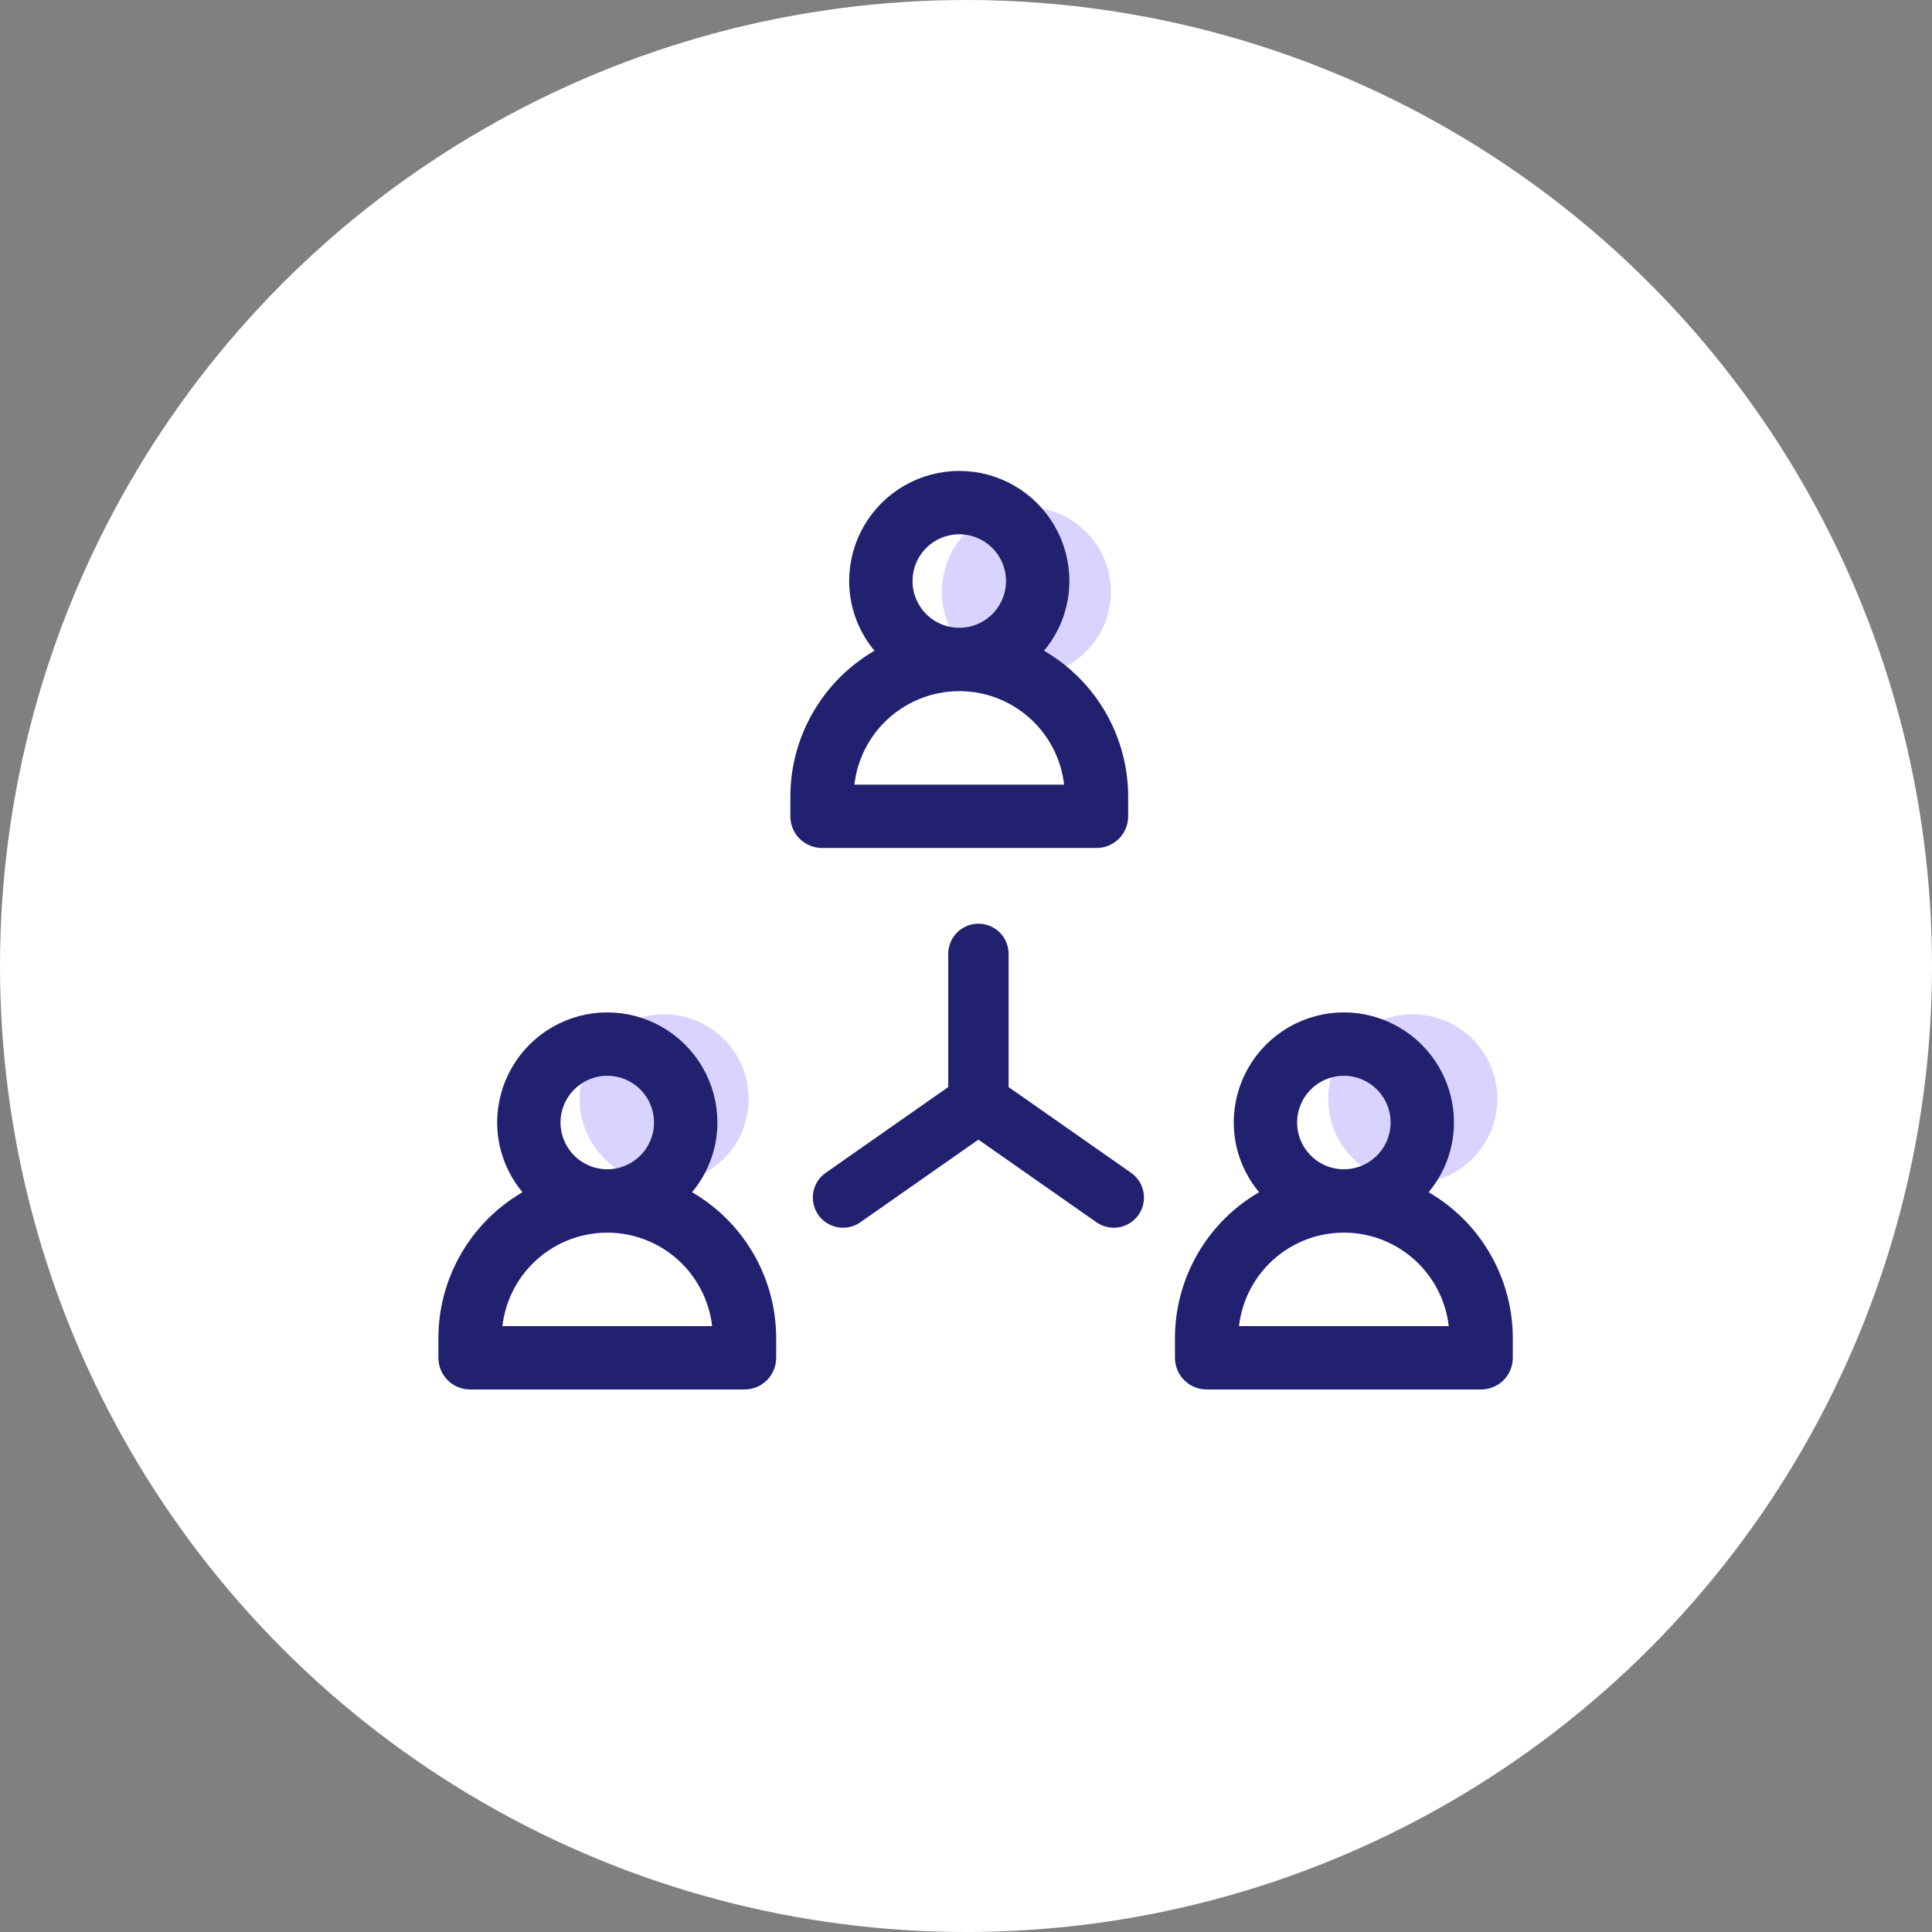 <svg width="80" height="80" viewBox="0 0 80 80" fill="none" xmlns="http://www.w3.org/2000/svg">
<rect x="0" y="0" width="80" height="80" fill="#808080" stroke="none"/>
<circle cx="40" cy="40" r="40" fill="white"/>
<circle cx="42.5" cy="24.5" r="3.5" fill="#D9D3FF"/>
<circle cx="58.5" cy="45.5" r="3.5" fill="#D9D3FF"/>
<circle cx="27.5" cy="45.5" r="3.5" fill="#D9D3FF"/>
<path d="M34.038 34.613H45.404C45.619 34.613 45.826 34.528 45.978 34.376C46.13 34.224 46.216 34.017 46.216 33.801V32.99C46.215 31.742 45.854 30.522 45.178 29.473C44.501 28.425 43.537 27.595 42.401 27.079C43.277 26.321 43.781 25.218 43.781 24.06C43.781 22.609 43.007 21.27 41.751 20.544C40.495 19.819 38.948 19.819 37.692 20.544C36.436 21.269 35.662 22.609 35.662 24.06C35.662 25.219 36.166 26.321 37.043 27.079C35.906 27.595 34.942 28.425 34.266 29.473C33.588 30.522 33.227 31.743 33.227 32.99V33.801C33.227 34.017 33.312 34.224 33.464 34.376C33.616 34.528 33.823 34.613 34.038 34.613ZM37.286 24.06C37.286 23.414 37.543 22.794 37.999 22.338C38.456 21.881 39.075 21.624 39.721 21.624C40.367 21.624 40.987 21.881 41.443 22.338C41.9 22.794 42.157 23.414 42.157 24.06C42.157 24.705 41.9 25.325 41.443 25.782C40.987 26.238 40.367 26.495 39.721 26.495C39.075 26.495 38.456 26.238 37.999 25.782C37.543 25.325 37.286 24.705 37.286 24.06ZM39.721 28.119C41.014 28.119 42.252 28.632 43.165 29.546C44.078 30.459 44.592 31.698 44.592 32.99H34.85C34.85 31.697 35.363 30.459 36.277 29.546C37.191 28.633 38.43 28.119 39.721 28.119Z" fill="#212170" stroke="#212170"/>
<path d="M19.463 57.035H30.829C31.044 57.035 31.251 56.95 31.403 56.798C31.555 56.645 31.64 56.438 31.64 56.223V55.411C31.64 54.164 31.279 52.944 30.602 51.895C29.926 50.847 28.962 50.016 27.825 49.501C28.702 48.742 29.206 47.64 29.206 46.481C29.206 45.031 28.432 43.692 27.176 42.966C25.92 42.24 24.373 42.24 23.117 42.966C21.861 43.691 21.087 45.031 21.087 46.481C21.087 47.641 21.591 48.742 22.467 49.501C21.331 50.016 20.367 50.847 19.691 51.895C19.014 52.943 18.653 54.164 18.652 55.411V56.223C18.652 56.438 18.738 56.645 18.89 56.798C19.042 56.95 19.249 57.035 19.464 57.035H19.463ZM22.71 46.481C22.71 45.836 22.968 45.216 23.424 44.76C23.881 44.303 24.5 44.046 25.146 44.046C25.792 44.046 26.412 44.303 26.868 44.76C27.324 45.216 27.581 45.836 27.581 46.481C27.581 47.127 27.324 47.747 26.868 48.203C26.412 48.66 25.792 48.917 25.146 48.917C24.5 48.917 23.881 48.66 23.424 48.203C22.968 47.747 22.71 47.127 22.71 46.481ZM25.146 50.541C26.438 50.541 27.677 51.054 28.59 51.968C29.503 52.881 30.017 54.12 30.017 55.411H20.275C20.275 54.119 20.788 52.88 21.702 51.968C22.616 51.054 23.855 50.541 25.146 50.541Z" fill="#212170" stroke="#212170"/>
<path d="M58.325 49.501C59.202 48.742 59.706 47.64 59.706 46.481C59.706 45.031 58.932 43.692 57.676 42.966C56.421 42.24 54.872 42.24 53.617 42.966C52.361 43.691 51.587 45.031 51.587 46.481C51.587 47.641 52.091 48.742 52.967 49.501C51.831 50.016 50.867 50.847 50.191 51.895C49.514 52.943 49.153 54.164 49.152 55.411V56.223C49.152 56.438 49.238 56.645 49.39 56.798C49.542 56.95 49.749 57.035 49.964 57.035H61.33C61.545 57.035 61.752 56.95 61.904 56.798C62.056 56.645 62.142 56.438 62.142 56.223V55.411C62.141 54.164 61.78 52.944 61.103 51.895C60.427 50.847 59.463 50.016 58.326 49.501H58.325ZM53.211 46.481C53.211 45.836 53.468 45.216 53.925 44.76C54.381 44.303 55.001 44.046 55.647 44.046C56.293 44.046 56.912 44.303 57.369 44.76C57.825 45.216 58.082 45.836 58.082 46.481C58.082 47.127 57.825 47.747 57.369 48.203C56.912 48.66 56.293 48.917 55.647 48.917C55.001 48.917 54.381 48.66 53.925 48.203C53.468 47.747 53.211 47.127 53.211 46.481ZM50.776 55.411C50.776 53.671 51.705 52.063 53.211 51.194C54.718 50.323 56.576 50.323 58.082 51.194C59.589 52.064 60.518 53.672 60.518 55.411H50.776Z" fill="#212170" stroke="#212170"/>
<path d="M40.514 39.498V45.664L34.908 49.588" stroke="#212170" stroke-width="2.5" stroke-linecap="round"/>
<path d="M40.514 45.664L46.119 49.588" stroke="#212170" stroke-width="2.5" stroke-linecap="round"/>
</svg>
